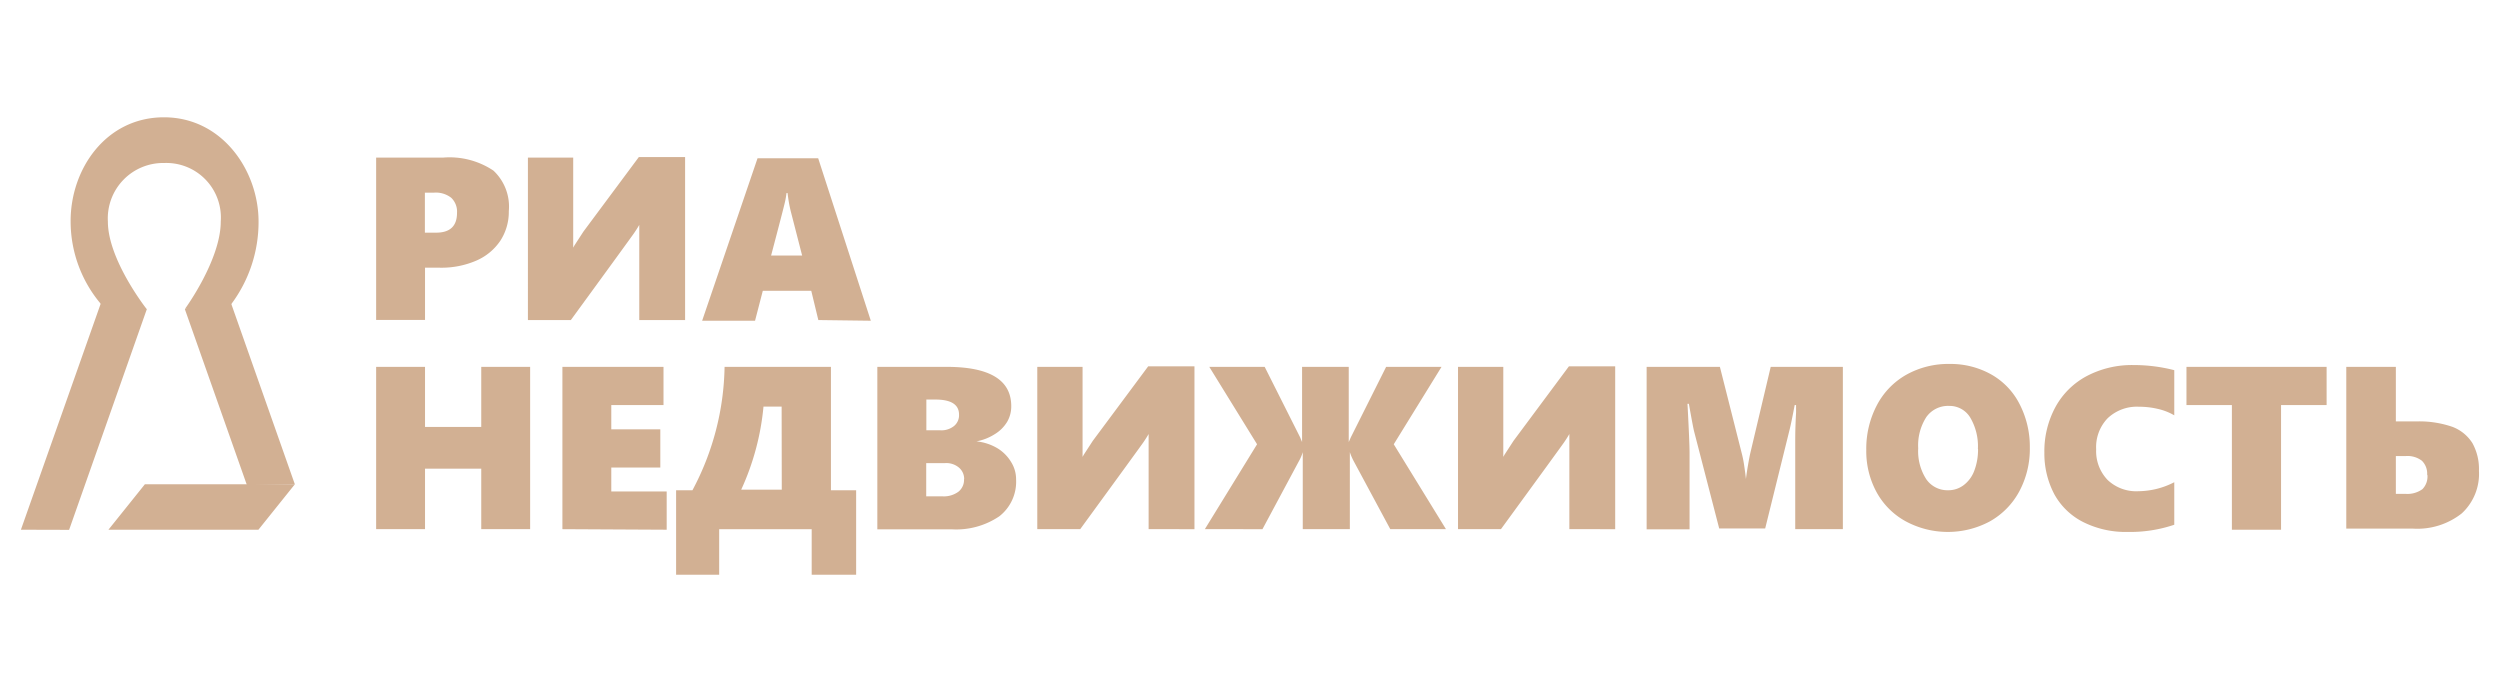 <svg xmlns="http://www.w3.org/2000/svg" width="180.52" height="50" viewBox="0 0 180.52 50"><path fill="none" d="M0 0h180.52v50H0z"/><path d="M36.74 15.25a3.81 3.81 0 0 1-.61 2.13 4 4 0 0 1-1.74 1.44 6.31 6.31 0 0 1-2.62.51h-1.08v3.77h-3.53V11.38H32a5.69 5.69 0 0 1 3.63.94 3.56 3.56 0 0 1 1.11 2.93zm-3.74.12a1.37 1.37 0 0 0-.42-1.09 1.8 1.8 0 0 0-1.23-.37h-.67v2.89h.79q1.53.01 1.53-1.43zM46.16 23.11v-4.92-1.95q-.16.28-.38.6t-4.56 6.27h-3.1V11.38h3.27v6.5l.09-.16.65-1 4-5.38h3.34v11.77zM59.09 23.11L58.58 21h-3.5l-.56 2.16H50.7l4-11.73h4.38l3.8 11.73zm-2.22-9.17h-.08a5.69 5.69 0 0 1-.11.65q-.1.45-1 3.86h2.24l-.82-3.19a10 10 0 0 1-.23-1.32zM34.75 38.21v-4.37h-4.06v4.37h-3.53V26.49h3.53v4.34h4.06v-4.34h3.53v11.72zM40.61 38.21V26.49h7.3v2.76h-3.77V31h3.54v2.76h-3.54v1.73h4v2.76zM58.61 41.5v-3.29h-6.68v3.29h-3.11v-6.1H50a19.52 19.52 0 0 0 2.32-8.91H60v8.91h1.82v6.1zm-2.17-12.14h-1.31a18.44 18.44 0 0 1-1.61 6h2.93zM73.37 34.62a3.17 3.17 0 0 1-1.21 2.66 5.55 5.55 0 0 1-3.46.94h-5.35V26.49h5q4.67 0 4.67 2.84a2.21 2.21 0 0 1-.29 1.12 2.65 2.65 0 0 1-.9.9 3.74 3.74 0 0 1-1.32.52 3.72 3.72 0 0 1 1.5.49 2.92 2.92 0 0 1 1 1 2.34 2.34 0 0 1 .36 1.26zm-4.12-4.68q0-1.09-1.71-1.09h-.65v2.22h1a1.45 1.45 0 0 0 1-.31 1 1 0 0 0 .36-.82zm.37 4.66a1.07 1.07 0 0 0-.37-.83 1.41 1.41 0 0 0-1-.33h-1.37v2.4h1.18a1.78 1.78 0 0 0 1.14-.33 1.09 1.09 0 0 0 .41-.91zM82.94 38.21v-4.92-1.95q-.16.28-.38.6T78 38.21h-3.1V26.49h3.27v6.5l.09-.16.65-1 4-5.38h3.34v11.76zM100.39 38.21l-2.63-4.89a4.1 4.1 0 0 1-.29-.67v5.56h-3.4v-5.56a3.13 3.13 0 0 1-.29.67l-2.62 4.89H87l3.77-6.13-3.45-5.59h4l2.56 5.09.14.34v-5.43h3.37v5.43l.15-.34 2.55-5.09h4l-3.45 5.59 3.77 6.13zM113.32 38.21v-4.92-1.95q-.16.28-.38.6t-4.56 6.27h-3.1V26.49h3.27v6.5l.09-.16.65-1 4-5.38h3.34v11.76zM129.63 38.21v-6.42q0-.91.06-2v-.54h-.1q-.26 1.38-.4 1.91l-1.73 7h-3.32l-1.81-7q-.07-.26-.38-2h-.1q.15 2.84.15 3.53v5.53h-3.1V26.49h5.29l1.61 6.37a7.93 7.93 0 0 1 .15.8q.09.6.12.93.09-.74.29-1.76l1.5-6.34h5.21v11.72zM146.57 32.32a6.49 6.49 0 0 1-.76 3.16 5.42 5.42 0 0 1-2.13 2.17 6.42 6.42 0 0 1-6.06 0 5.29 5.29 0 0 1-2.11-2.1 6.19 6.19 0 0 1-.75-3.06 6.76 6.76 0 0 1 .76-3.22 5.4 5.4 0 0 1 2.13-2.21 6.21 6.21 0 0 1 3.12-.78 6 6 0 0 1 3 .75 5.1 5.1 0 0 1 2.05 2.13 6.69 6.69 0 0 1 .75 3.16zm-3.75.1a4.07 4.07 0 0 0-.56-2.28 1.74 1.74 0 0 0-1.52-.83 1.92 1.92 0 0 0-1.64.8 3.77 3.77 0 0 0-.59 2.26 3.73 3.73 0 0 0 .58 2.23 1.86 1.86 0 0 0 1.59.8 1.82 1.82 0 0 0 1.1-.36 2.3 2.3 0 0 0 .76-1 4.26 4.26 0 0 0 .29-1.62zM157 37.89a9.91 9.91 0 0 1-3.36.52 6.84 6.84 0 0 1-3.23-.72 4.9 4.9 0 0 1-2.07-2 6.29 6.29 0 0 1-.72-3 6.7 6.7 0 0 1 .8-3.3 5.54 5.54 0 0 1 2.27-2.24 7 7 0 0 1 3.37-.79 11.71 11.71 0 0 1 2.94.37v3.26a4.16 4.16 0 0 0-1.17-.46 5.85 5.85 0 0 0-1.37-.16 3.07 3.07 0 0 0-2.27.83 3 3 0 0 0-.83 2.24 3 3 0 0 0 .83 2.22 3 3 0 0 0 2.22.81 5.76 5.76 0 0 0 2.59-.65zM164.71 29.25v9h-3.55v-9h-3.28v-2.76H168v2.76zM179 34a3.88 3.88 0 0 1-1.24 3.07 5.17 5.17 0 0 1-3.53 1.1h-4.81V26.49H173v3.94h1.48a7.33 7.33 0 0 1 2.6.39 2.93 2.93 0 0 1 1.45 1.18 3.86 3.86 0 0 1 .47 2zm-3.74.27a1.3 1.3 0 0 0-.38-1 1.71 1.71 0 0 0-1.16-.34H173v2.73h.69a1.85 1.85 0 0 0 1.23-.34 1.3 1.3 0 0 0 .36-1.01zM18.66 38.25H7.83l2.63-3.28h10.83l-2.63 3.28zM10.6 22.33L4.99 38.26l-3.48-.01 6.18-17.51 2.91 1.59z" fill="#d2b093"/><path fill="#d2b093" d="M13.35 22.33l4.48 12.7 3.46-.06-5.06-14.36-2.88 1.72z"/><path d="M10.6 22.33S7.79 18.77 7.79 16a4 4 0 0 1 4.08-4.23A3.94 3.94 0 0 1 15.94 16c0 2.77-2.58 6.3-2.58 6.3l3.31-.3a9.9 9.9 0 0 0 2-6c0-3.69-2.63-7.53-6.83-7.53S5.08 12.22 5.1 16a9.23 9.23 0 0 0 2.28 6.06z" fill="#d2b093"/></svg>